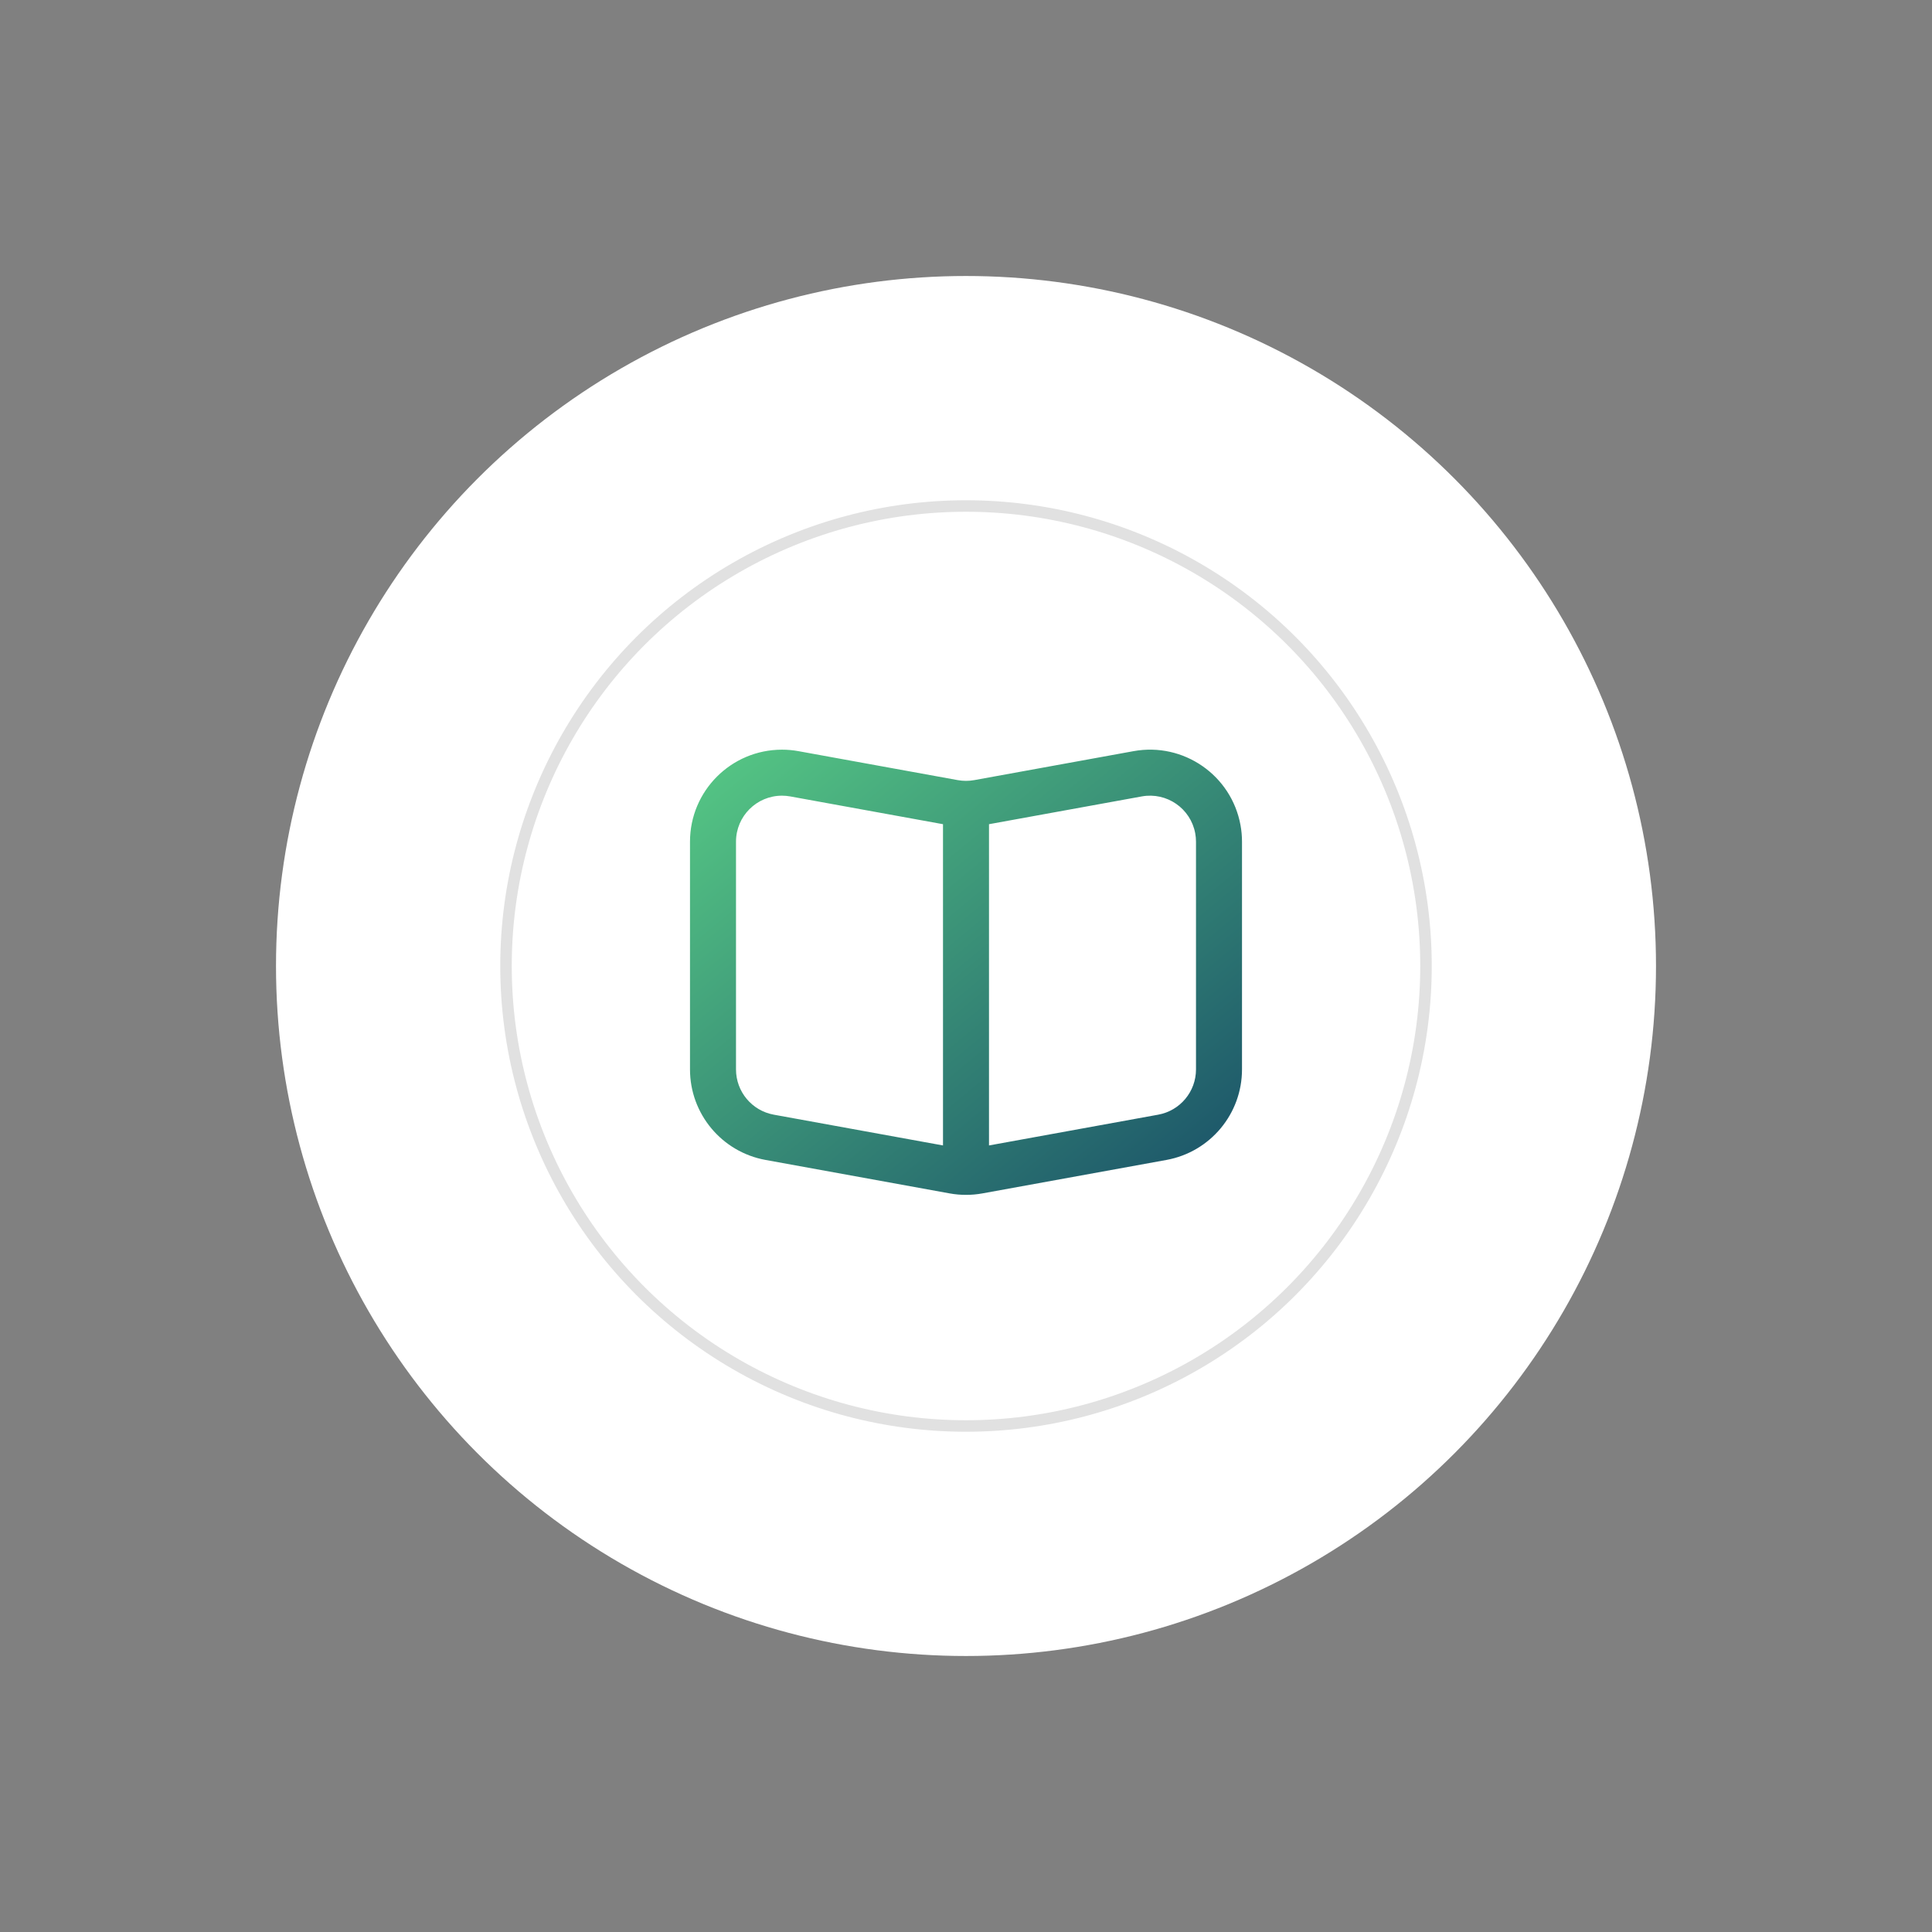 <?xml version="1.0" encoding="UTF-8"?>
<svg width="168px" height="168px" viewBox="0 0 168 168" version="1.1" xmlns="http://www.w3.org/2000/svg" xmlns:xlink="http://www.w3.org/1999/xlink">
    <rect x="0" y="0" width="168" height="168" fill="#808080" stroke="none"/>
    <!-- Generator: sketchtool 47.1 (45422) - http://www.bohemiancoding.com/sketch -->
    <title>E42F4A83-1263-4D97-ACA6-6A63BA13BB1D</title>
    <desc>Created with sketchtool.</desc>
    <defs>
        <linearGradient x1="1.16743491e-14%" y1="-4.4408921e-14%" x2="100%" y2="100%" id="linearGradient-1">
            <stop stop-color="#57CA85" offset="0%"></stop>
            <stop stop-color="#194F68" offset="100%"></stop>
        </linearGradient>
    </defs>
    <g id="Page-1" stroke="none" stroke-width="1" fill="none" fill-rule="evenodd">
        <g id="АТОТ-LP-1440" transform="translate(-1057, -7221)">
            <g id="Stage" transform="translate(0, 6672)">
                <g id="1,2,3" transform="translate(0, 573)">
                    <g id="book-open-big" transform="translate(1081, 0)">
                        <g id="artboard-big">
                            <circle id="Oval" fill="#FFFFFF" cx="60" cy="60" r="60"></circle>
                            <circle id="Oval" stroke="#E1E1E1" fill="#FFFFFF" cx="60" cy="60" r="40"></circle>
                            <g id="book-open" transform="translate(36, 41)" fill-rule="nonzero" fill="url(#linearGradient-1)">
                                <path d="M22,6.669 L8.716,4.254 C8.479,4.211 8.24,4.189 8,4.189 C5.791,4.189 4,5.98 4,8.189 L4,27.993 C4,29.926 5.382,31.582 7.284,31.928 L22,34.604 L22,6.669 Z M26,6.669 L26,34.604 L40.716,31.928 C42.618,31.582 44,29.926 44,27.993 L44,8.189 C44,7.949 43.978,7.71 43.935,7.474 C43.54,5.3 41.458,3.859 39.284,4.254 L26,6.669 Z M9.431,0.318 L23.284,2.837 C23.758,2.923 24.242,2.923 24.716,2.837 L38.569,0.318 C42.916,-0.472 47.081,2.411 47.871,6.758 C47.957,7.23 48,7.709 48,8.189 L48,27.993 C48,31.859 45.235,35.172 41.431,35.864 L25.431,38.773 C24.485,38.945 23.515,38.945 22.569,38.773 L6.569,35.864 C2.765,35.172 -1.18423789e-15,31.859 0,27.993 L0,8.189 C-5.92118946e-16,3.771 3.582,0.189 8,0.189 C8.48,0.189 8.959,0.232 9.431,0.318 Z" id="shape"></path>
                            </g>
                        </g>
                    </g>
                </g>
            </g>
        </g>
    </g>
</svg>